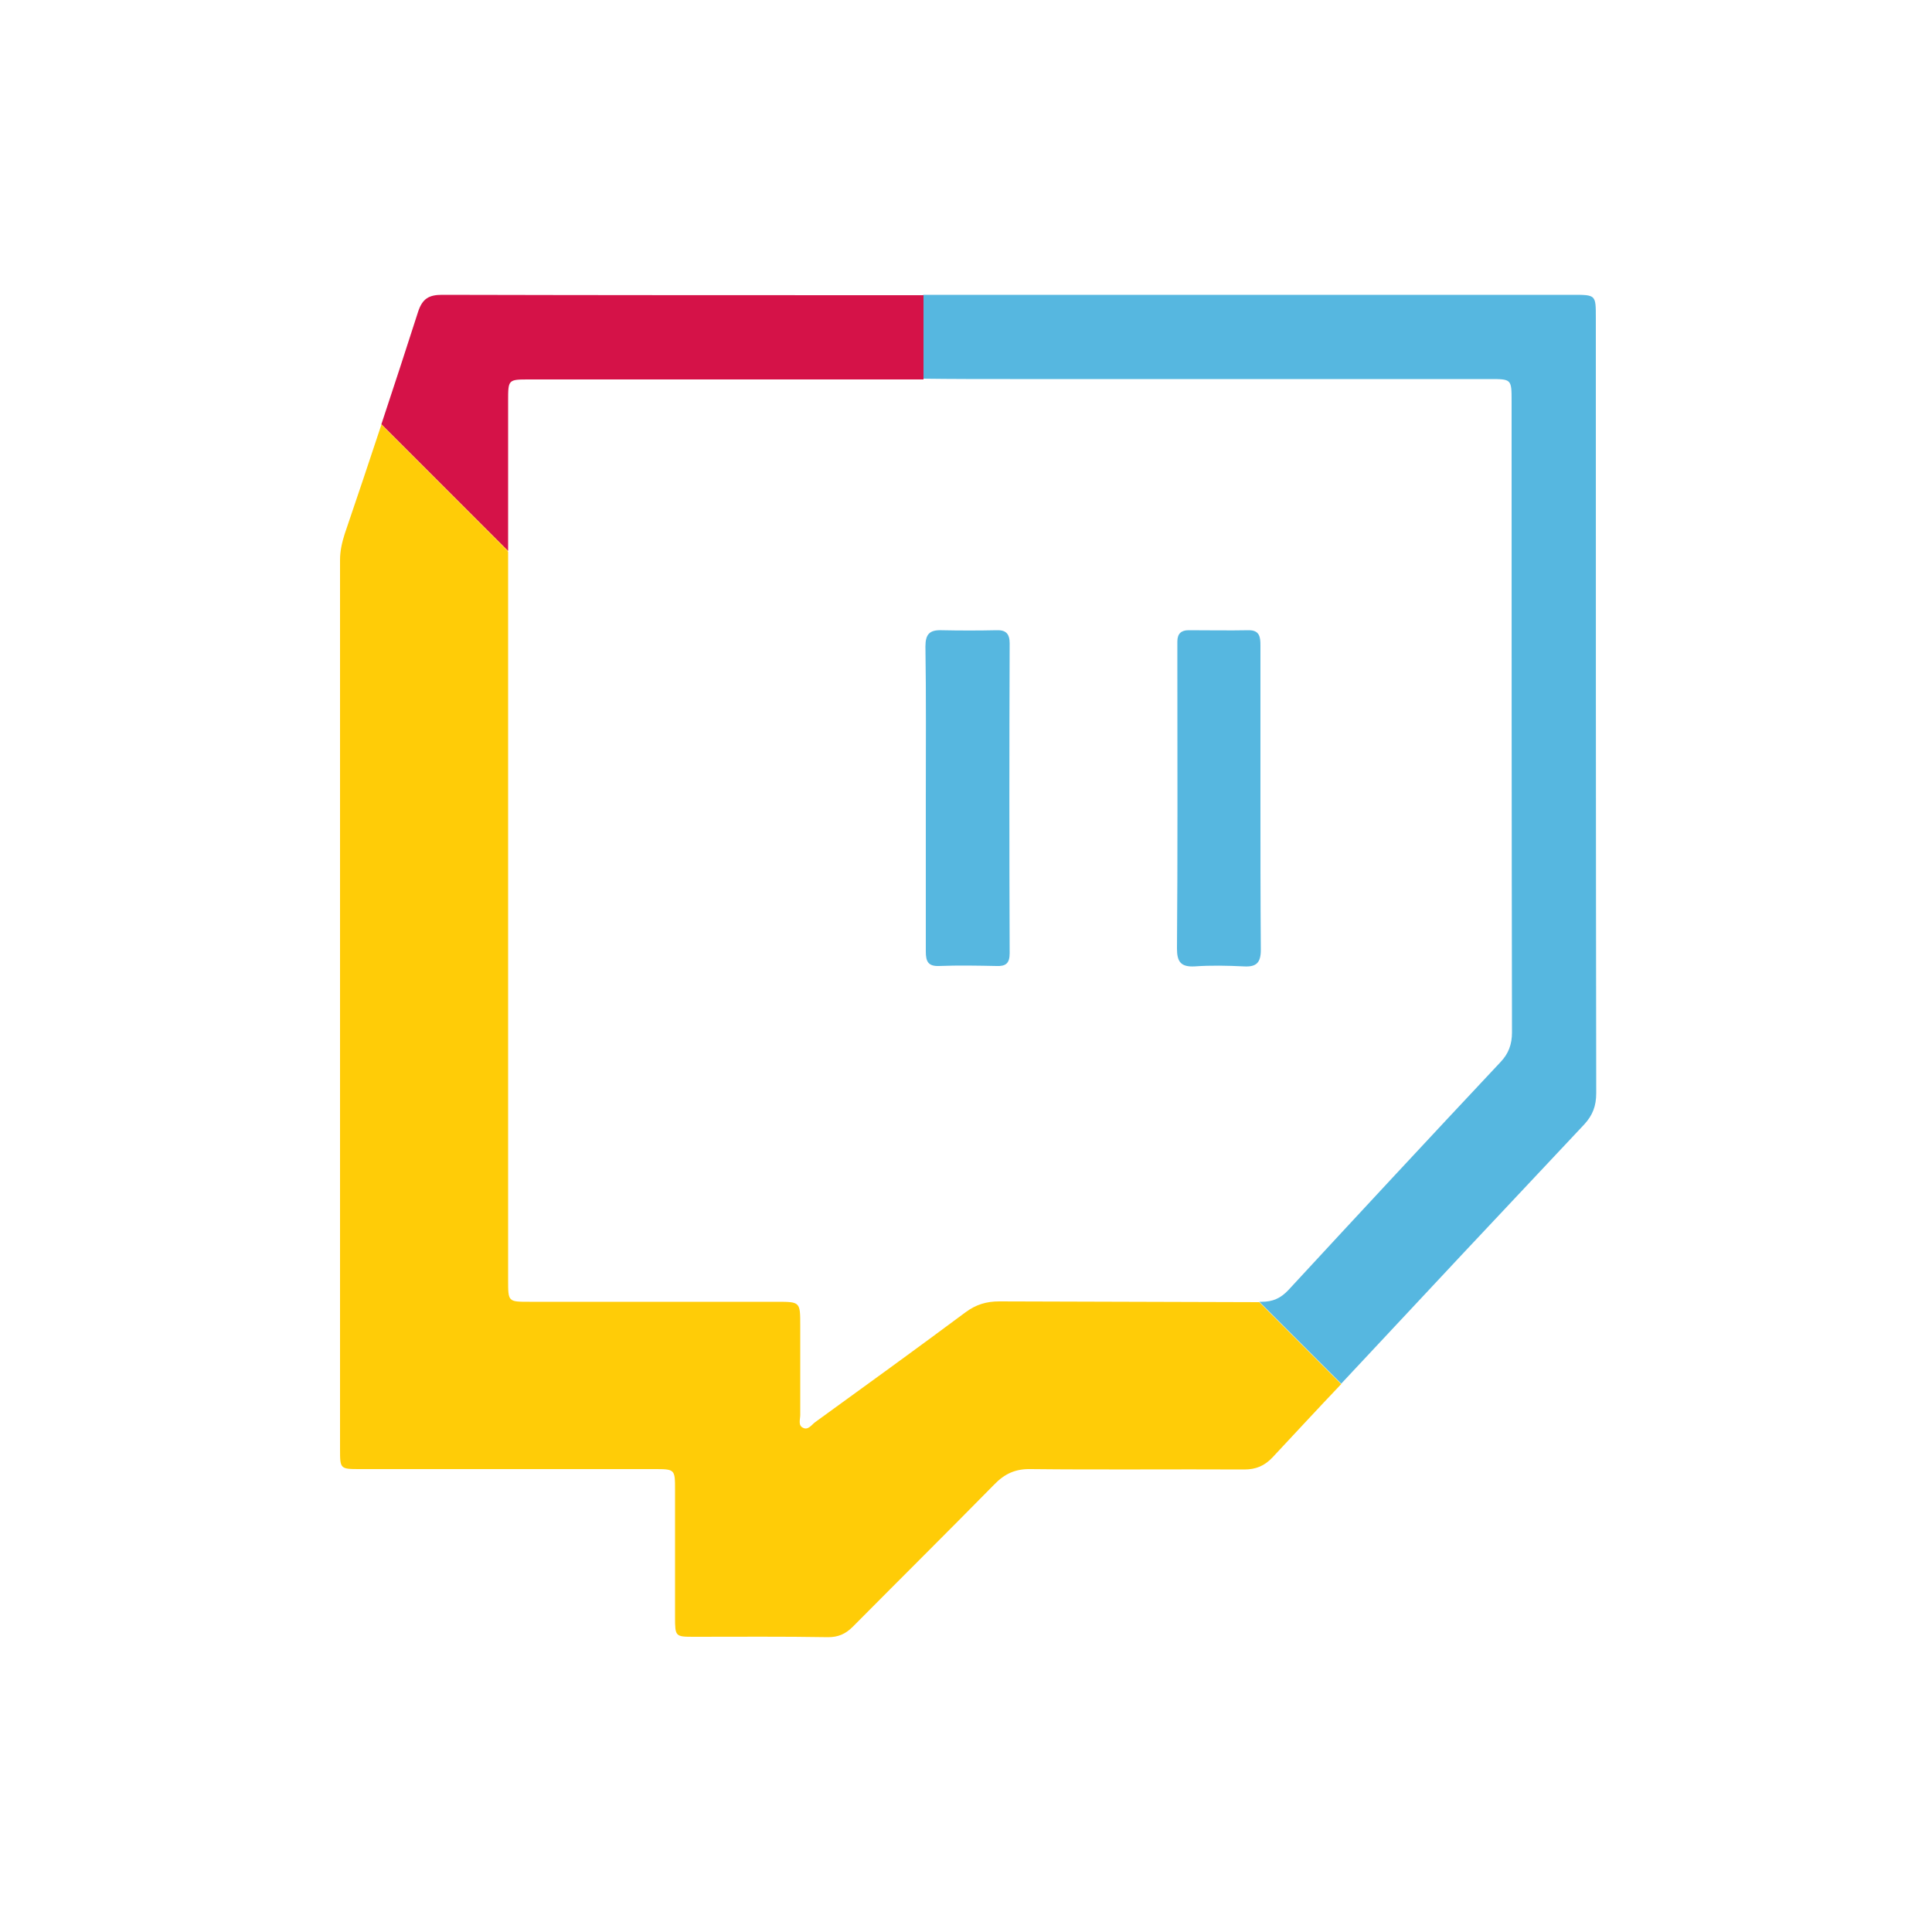 <?xml version="1.0" encoding="utf-8"?>
<!-- Generator: Adobe Illustrator 22.0.1, SVG Export Plug-In . SVG Version: 6.00 Build 0)  -->
<svg version="1.1" id="Camada_1" xmlns="http://www.w3.org/2000/svg" xmlns:xlink="http://www.w3.org/1999/xlink" x="0px" y="0px"
	 viewBox="0 0 500 500" style="enable-background:new 0 0 500 500;" xml:space="preserve">
<style type="text/css">
	.st0{fill:#56B7E0;}
	.st1{fill:#D51248;}
	.st2{fill:#FFCC07;}
</style>
<g id="Camada_2_1_">
	<g>
		<path class="st0" d="M261.4,98.1c41.4,0,82.7,0,124.1,0c5.7,0,5.7,0,5.7,5.8c0,54.4,0,108.9,0.1,163.3c0,3.1-0.9,5.5-3,7.7
			c-18.4,19.6-36.7,39.3-54.9,59c-2,2.1-4,3-6.9,3c-0.2,0-0.4,0-0.6,0l21.2,21.2C368,335.7,389,313.3,410,291
			c2.2-2.4,3.1-4.8,3.1-8.1C413,216,413,149.1,413,82.2c0-5.9,0-5.9-6-5.9c-48.6,0-97.3,0-145.9,0c-7.4,0-14.8,0-22.2,0V98
			C246.4,98.1,253.9,98.1,261.4,98.1z"/>
		<path class="st0" d="M239.6,206.4c0,13.3,0,26.6,0,39.9c0,2.5,0.6,3.8,3.4,3.7c5-0.2,9.9-0.1,14.9,0c2.4,0.1,3.4-0.7,3.4-3.3
			c-0.1-26.7-0.1-53.5,0-80.2c0-2.5-1-3.5-3.4-3.4c-4.7,0.1-9.4,0.1-14.2,0c-3.1-0.1-4.2,1-4.2,4.2
			C239.7,180.3,239.6,193.4,239.6,206.4z"/>
		<path class="st0" d="M309.2,250.1c4.2-0.3,8.5-0.2,12.7,0c3.3,0.2,4.4-1,4.4-4.3c-0.1-13.1-0.1-26.1-0.1-39.2c0-1,0-1.9,0-2.9
			c0-12.2,0-24.4,0-36.7c0-2.1-0.2-3.9-3-3.9c-5.2,0.1-10.4,0-15.6,0c-1.9,0-2.9,0.9-2.9,2.9c0,2.2,0,4.4,0,6.5
			c0,24.3,0.1,48.6-0.1,73C304.6,248.9,305.6,250.3,309.2,250.1z"/>
		<path class="st1" d="M114.4,76.3c-3.4,0-5.1,1-6.2,4.4c-3.1,9.7-6.3,19.4-9.5,29.1l32.8,32.8c0-12.9,0-25.9,0-38.8
			c0-5.6,0-5.6,5.5-5.6c34,0,68,0,102,0V76.4C197.4,76.4,155.9,76.4,114.4,76.3z"/>
		<path class="st2" d="M258.6,336.8c-3.3,0-6,0.8-8.7,2.8c-12.9,9.6-25.9,19-39,28.5c-0.9,0.7-1.8,2.1-3.1,1.4
			c-1.3-0.6-0.7-2.2-0.7-3.3c0-7.7,0-15.5,0-23.2c0-6,0-6.1-5.9-6.1c-21.4,0-42.8,0-64.2,0c-5.5,0-5.5,0-5.5-5.6
			c0-62.8,0-125.7,0-188.5l-32.8-32.9c-3.1,9.4-6.3,18.9-9.5,28.3c-0.7,2.2-1.2,4.4-1.2,6.7c0,76.7,0,153.4,0,230.1
			c0,5.2,0,5.2,5.3,5.2c25.3,0,50.6,0,75.9,0c5.5,0,5.5,0,5.5,5.4c0,11,0,22,0,33c0,4.9,0.1,5,4.8,5c11.6,0,23.2-0.1,34.8,0.1
			c2.6,0,4.5-0.8,6.4-2.7c12.2-12.3,24.5-24.5,36.6-36.8c2.7-2.8,5.5-4.1,9.5-4c18.4,0.2,36.8,0,55.2,0.1c3,0,5.2-0.9,7.3-3.1
			c5.9-6.3,11.8-12.7,17.8-19L325.9,337C303.4,336.9,281,336.9,258.6,336.8z"/>
		<path class="st2" d="M131.4,142.5l-32.8-32.8v0.1l32.8,32.9C131.4,142.7,131.4,142.6,131.4,142.5z"/>
	</g>
</g>
</svg>
